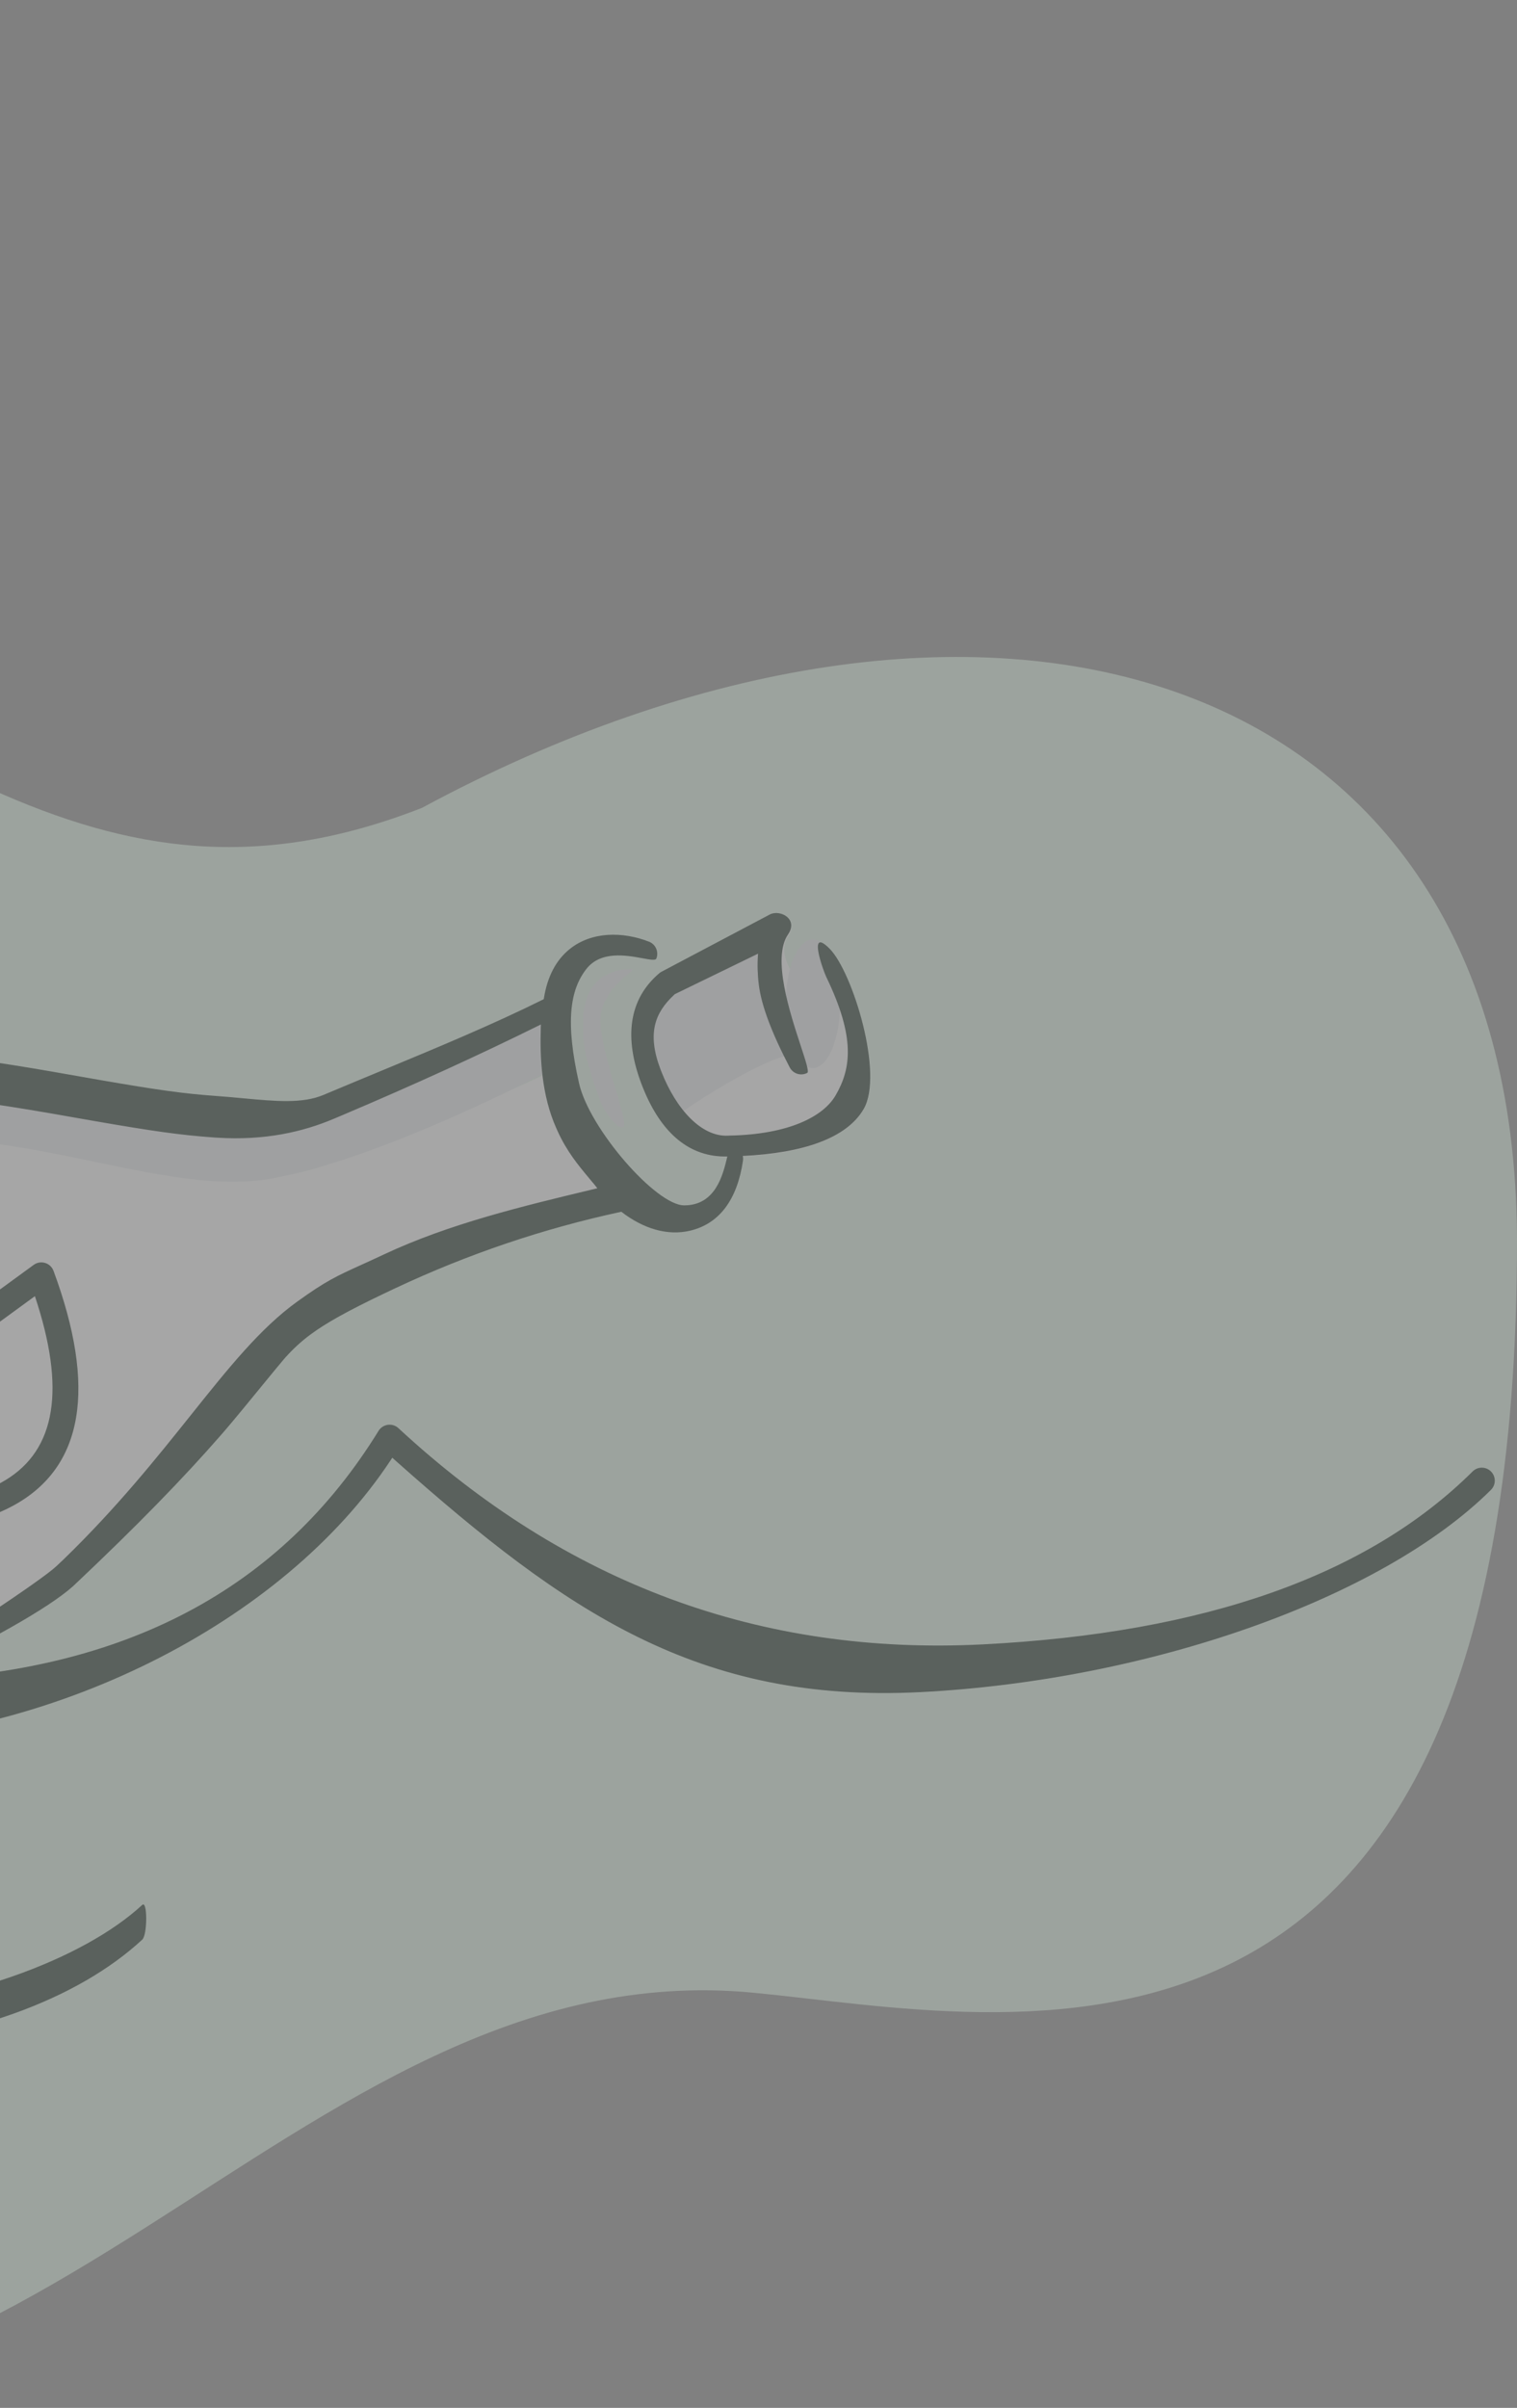 <svg width="307" height="487" viewBox="0 0 307 487" fill="none" xmlns="http://www.w3.org/2000/svg">
<rect x="0" y="0" width="307" height="487" fill="#808080" stroke="none"/>
<g opacity="0.3">
<path fill-rule="evenodd" clip-rule="evenodd" d="M-105.807 481.839C4.415 512.796 58.048 393.997 152.488 403.036C204.185 407.983 307.23 433.059 307 250.393C306.424 132.463 197.588 102.932 85.355 163.411C52.329 176.31 26.255 172.313 -2.054 159.496C-30.364 146.68 -66.773 89.464 -135.394 77.693C-341.898 42.271 -518.589 365.906 -105.807 481.839Z" fill="#DFF6E4"/>
<path fill-rule="evenodd" clip-rule="evenodd" d="M155.887 185.264C157.939 184.265 161.619 186.203 159.484 189.324C154.756 196.232 173.042 210.033 167.172 197.872C166.545 196.572 163.326 187.58 167.88 192.222C172.434 196.864 178.783 217.379 174.676 224.448C171.073 230.651 161.536 233.602 148.517 233.951L147.93 233.964L147.654 233.981C139.979 234.339 134.159 229.579 130.403 220.308L130.223 219.856C126.42 210.152 127.463 202.373 133.612 197.129C133.724 197.034 133.843 196.948 133.969 196.873L134.163 196.769L155.887 185.264Z" fill="white"/>
<path fill-rule="evenodd" clip-rule="evenodd" d="M156.967 188.354L134.801 198.956C129.488 203.404 128.585 210.02 132.091 218.803C133.321 221.884 136.398 229.225 136.398 226.342C136.398 225.441 156.967 212.213 160.913 213.507C164.562 214.704 158.007 203.916 156.169 198.956L156.967 188.083L157.576 187" fill="#E7EAEE"/>
<path fill-rule="evenodd" clip-rule="evenodd" d="M127.829 196C129.273 196 121.093 199.886 121.514 207.054C121.936 214.221 127.48 227.431 126.132 227.952C124.783 228.473 122.227 224.621 121.711 223.259C118.505 214.783 117.898 211.324 118.013 206.38C118.163 199.908 121.531 196 127.829 196Z" fill="#E7EAEE"/>
<ellipse cx="164.5" cy="203" rx="5.5" ry="13" fill="#E7EAEE"/>
<path fill-rule="evenodd" clip-rule="evenodd" d="M-232 338.305C-232 316.083 -229.53 306.421 -203.003 294.293C-148.634 272.328 -148.634 271.481 -44.476 231.232C-16.931 220.643 41.141 246.01 66.393 235.379C83.228 228.291 98.971 223.029 112.88 216C114.227 224.791 122.933 239.674 126 242.232C109.713 245.648 93.958 250.931 78.735 258.081C45.827 273.538 65.327 269.326 13.203 318.455C8.786 322.619 -7.446 332.112 -30.918 342C-30.918 342 -78.185 335.656 -97.143 327.774C-116.436 319.753 -145.671 294.293 -145.671 294.293C-145.671 294.293 -179.767 316.525 -199.369 326.519C-208.543 331.196 -232 338.305 -232 338.305Z" fill="white"/>
<path fill-rule="evenodd" clip-rule="evenodd" d="M-231.755 327C-231.755 321.754 -232.306 318.092 -231.755 314.043C-229.958 300.841 -222.917 294.087 -202.623 284.753C-148.275 262.663 -148.42 259.797 -44.301 219.319C-16.766 208.669 41.284 234.18 66.527 223.489C83.356 216.361 99.093 211.069 112.996 204C113.036 204.253 111.589 216.334 111.589 216.334C111.589 216.334 77.266 234.559 54.562 238.424C30.438 242.53 -2.696 223.489 -35.781 232.854C-86.165 247.116 -202.272 291.942 -216.007 303.175C-226.799 312.002 -231.755 327 -231.755 327Z" fill="#E7EAEE"/>
<path fill-rule="evenodd" clip-rule="evenodd" d="M-241.7 2.206L-241.448 2.657L-241.14 3.235C-240.954 3.591 -240.746 4.004 -240.519 4.471C-239.733 6.088 -238.939 7.918 -238.179 9.936C-236.04 15.616 -234.544 21.746 -234.034 28.133C-233.341 36.8 -234.592 44.979 -237.76 52.42L-238.032 53.045C-240.606 58.858 -244.356 64.184 -249.224 68.962L-249.707 69.429L-249.297 69.449C-242.286 69.744 -235.353 69.116 -229.259 67.173C-227.952 66.756 -226.527 66.971 -225.401 67.754C-224.277 68.536 -223.579 69.794 -223.509 71.161L-223.493 71.585L-223.483 72.146V72.362C-223.483 73.144 -223.506 74.022 -223.562 74.983C-223.715 77.638 -224.083 80.502 -224.724 83.492C-226.535 91.939 -230.155 99.85 -236.072 106.516C-236.857 107.401 -237.962 107.931 -239.137 107.994L-239.408 108C-240.662 107.977 -241.808 107.458 -242.621 106.573L-243.218 105.88L-243.51 105.548L-244.131 104.859L-244.811 104.124C-245.048 103.873 -245.294 103.614 -245.549 103.35C-247.721 101.097 -250.119 98.864 -252.666 96.809C-259.724 91.113 -266.533 87.897 -272.348 88.246C-281.859 88.817 -289.736 88.373 -297.044 86.322C-306.491 83.672 -313.91 78.471 -318.819 70.191L-319.094 69.719C-321.636 65.287 -325.389 60.181 -329.817 54.867C-331.186 53.224 -332.535 51.662 -333.822 50.218L-334.369 49.606C-335.246 48.631 -335.964 47.855 -336.265 47.538C-337.376 46.367 -337.762 44.687 -337.277 43.151L-337.205 42.943C-336.672 41.508 -335.432 40.444 -333.92 40.145L-325.814 38.543L-325.719 38.407C-322.819 34.284 -318.677 30.792 -313.176 29.385C-307.438 27.918 -301.4 29.194 -295.319 33.052L-294.895 33.325C-294.549 33.551 -294.203 33.768 -293.858 33.974C-287.335 31.674 -281.722 26.622 -277.008 19.575C-274.662 16.068 -272.697 12.298 -271.1 8.521C-270.539 7.192 -270.063 5.957 -269.671 4.844C-269.534 4.454 -269.417 4.108 -269.318 3.805L-269.188 3.395C-268.702 1.862 -267.366 0.75 -265.767 0.556C-264.207 0.365 -262.745 1.102 -261.843 2.382C-261.344 3.091 -260.869 3.811 -260.42 4.541C-257.513 9.266 -255.762 14.072 -254.88 18.756C-251.854 13.707 -250.076 8.49 -249.935 4.277C-249.87 2.308 -248.511 0.617 -246.601 0.135C-244.688 -0.349 -242.689 0.498 -241.7 2.206ZM-270.802 34.354C-277.448 37.829 -284.391 38.538 -291.421 35.267C-285.753 32.573 -277.134 27.33 -273.512 21.914C-271.005 18.167 -268.92 14.166 -267.226 10.159C-266.715 8.95 -266.27 7.811 -265.889 6.76L-265.704 6.242C-265.554 5.819 -265.426 5.439 -265.317 5.104C-265.29 4.865 -265.264 4.785 -265.241 4.864C-259.348 8.895 -257.47 15.848 -256.954 21.912C-260.815 27.297 -265.698 31.685 -270.802 34.354ZM-268.485 37.785C-264.433 35.666 -260.393 32.795 -256.844 29.238C-256.864 29.748 -256.885 30.225 -256.905 30.663L-256.905 30.664C-256.99 32.502 -257.042 33.641 -256.771 33.664C-255.666 33.759 -254.688 32.982 -254.514 31.905L-254.384 30.8L-254.347 30.43C-254.223 29.081 -254.159 27.703 -254.165 26.302C-253.209 25.155 -252.306 23.951 -251.468 22.69C-247.859 17.259 -245.863 10.06 -245.151 4.89L-245.099 4.486L-244.775 5.159C-244.133 6.517 -243.484 8.036 -242.859 9.698C-241.478 13.364 -240.709 18.237 -239.986 22.819L-239.986 22.819L-239.986 22.819C-239.67 24.82 -239.363 26.766 -239.018 28.531C-235.198 48.052 -248.57 64.164 -254.027 70.74C-255.69 72.744 -256.619 73.862 -256.102 73.922C-246.939 74.979 -237.548 74.744 -229.202 72.377L-228.481 72.165V72.547C-228.483 73.06 -228.5 73.675 -228.536 74.38L-228.553 74.694C-228.693 77.104 -229.028 79.716 -229.613 82.444C-231.161 89.664 -234.15 98.417 -238.924 104.164L-239.366 104.685L-240.085 103.874C-240.216 103.729 -240.355 103.577 -240.5 103.419L-241.196 102.67L-241.95 101.879C-244.258 99.485 -249.898 94.514 -251.763 92.935L-253.27 91.666C-260.322 85.767 -265.943 81.764 -272.647 83.255L-273.505 83.439C-298.811 88.666 -311.788 73.566 -323.846 57.751L-327.892 52.42C-328.359 51.808 -329.147 50.809 -330.255 49.422L-333.936 44.849L-323.827 43.248C-323.219 43.128 -322.68 42.787 -322.311 42.294L-322.205 42.142C-319.904 38.539 -317.314 34.656 -311.983 33.325C-306.651 31.995 -302.766 33.607 -297.645 36.956L-297.216 37.233C-287.472 43.408 -277.576 42.538 -268.485 37.785ZM155.849 184.926C157.916 183.921 161.624 185.87 159.473 189.006C156.216 193.754 159.834 204.779 162.038 211.495C163.058 214.602 163.774 216.786 163.367 216.999C162.08 217.671 160.492 217.173 159.819 215.886C156.177 208.918 154.086 203.384 153.565 199.178C153.305 197.085 153.248 195.06 153.394 193.107L153.413 192.881L136.577 201.065L136.364 201.261C132.564 204.827 130.891 208.965 133.673 216.298L133.837 216.723C136.856 224.411 141.967 229.925 147.285 229.695L147.701 229.674C159.518 229.437 166.58 225.881 169.101 221.551C172.271 216.107 173.131 209.823 167.218 197.599C166.586 196.292 163.343 187.253 167.931 191.919C172.519 196.586 178.915 217.207 174.778 224.312C171.324 230.244 162.462 233.217 150.317 233.795C150.388 234.104 150.403 234.431 150.354 234.764C149.204 242.572 145.641 247.483 139.681 248.904C135.124 249.99 130.227 248.551 125.741 245.083C109.98 248.467 94.724 253.626 79.971 260.559L77.785 261.594C70.258 265.189 65.942 267.599 62.79 269.942C60.941 271.316 59.414 272.724 57.773 274.535L57.508 274.836C56.711 275.76 54.974 277.882 52.998 280.295L52.997 280.296L52.992 280.303C50.362 283.515 47.312 287.241 45.491 289.349L44.611 290.362C37.207 298.846 27.874 308.472 15.047 320.568L14.688 320.897C9.879 325.195 -2.901 332.46 -18.837 339.787C25.144 338.224 56.858 321.438 76.607 289.398C77.476 287.988 79.417 287.724 80.632 288.849C114.592 320.302 153.942 334.857 198.832 332.584C243.841 330.305 276.871 318.606 298.022 297.604C299.052 296.581 300.717 296.587 301.74 297.617C302.763 298.647 302.757 300.312 301.727 301.335C279.538 323.368 232.431 339.9 186.234 342.24C141.306 344.514 114.5 326.003 80.224 295.577L79.386 294.828L79.086 295.289C57.378 328.188 10.215 352.182 -36.852 352.522L-38.326 352.527C-86.468 352.527 -114.232 329.217 -146.711 297.357L-146.964 297.107L-147.08 297.206C-148.033 298.008 -148.979 298.803 -149.917 299.593C-180.35 325.204 -203.058 344.314 -237.217 349.196L-238.307 349.348C-276.822 357.141 -335.234 336.384 -344.21 326.21C-352.435 316.888 -342.841 322.682 -340.208 324.273C-339.967 324.418 -339.785 324.529 -339.679 324.589C-314.187 339.184 -284.796 344.742 -249.534 339.932C-244.667 339.268 -239.831 338.389 -235.026 337.295L-235.082 336.777C-236.622 322.154 -236.631 315.762 -234.412 308.426C-231.394 298.448 -224.068 290.866 -210.889 284.837L-207.26 283.233C-190.981 276.058 -178.052 270.672 -164.641 265.439L-163.659 265.056C-162.155 264.471 -160.632 263.882 -159.076 263.285L-157.552 262.704C-157.001 262.509 -149.818 259.662 -138.899 255.333L-138.895 255.331L-138.883 255.326L-138.879 255.325L-138.879 255.325C-113.686 245.337 -68.631 227.475 -39.236 216.111C-32.876 213.665 -25.175 212.851 -15.729 213.339L-14.915 213.384C-7.839 213.801 -0.879 214.761 10.531 216.735L20.555 218.491C31.749 220.429 37.174 221.192 43.506 221.644C45.496 221.785 47.387 221.961 49.184 222.128L49.186 222.128L49.187 222.129L49.187 222.129C55.846 222.748 61.206 223.246 65.476 221.447C69.274 219.847 72.998 218.303 76.646 216.789L76.648 216.789L76.65 216.788C88.581 211.839 99.711 207.222 110.039 202.088C110.748 197.494 112.557 194.103 115.394 191.869C119.769 188.424 125.962 188.366 131.334 190.455C132.687 190.981 133.357 192.505 132.831 193.858C132.661 194.296 131.567 194.094 130.019 193.809C126.782 193.212 121.561 192.249 118.647 196C115.406 200.173 114.329 206.566 117.2 219.155C119.28 228.277 132.766 243.789 138.462 243.789C144.812 243.789 146.298 237.624 147.14 234.127L147.193 233.908C139.64 234.104 133.901 229.324 130.176 220.151L129.994 219.697C126.163 209.943 127.214 202.124 133.409 196.852C133.522 196.756 133.642 196.67 133.769 196.595L133.963 196.49L155.849 184.926ZM120.89 240.33C120.624 240.008 120.361 239.678 120.101 239.34C120.076 239.313 120.051 239.287 120.027 239.26C120.008 239.239 119.99 239.219 119.971 239.199C119.92 239.141 119.871 239.084 119.826 239.029C119.749 238.936 119.672 238.843 119.594 238.749L119.444 238.568C119.327 238.427 119.209 238.285 119.09 238.142L119.09 238.142L119.089 238.142L119.089 238.141L119.089 238.141L119.089 238.141C117.051 235.694 114.691 232.858 112.843 228.769L112.575 228.173C109.609 221.53 109.255 214.068 109.437 207.915L109.465 207.2L109.308 207.28C97.055 213.344 83.727 219.427 69.323 225.53L67.517 226.293C61.35 228.891 53.647 230.726 43.888 230.095L43.133 230.044C36.465 229.568 30.856 228.771 19.095 226.729L10.315 225.19C-14.436 220.905 -26.823 220.236 -37.029 224.052C-37.029 224.052 -189.236 281.308 -208.729 289.632C-220.585 295.055 -224.607 300.158 -229.51 308.426C-232.046 312.703 -231.79 324.501 -231.612 332.696L-231.612 332.698C-231.582 334.072 -231.554 335.344 -231.542 336.463C-202.763 329.265 -175.098 314.302 -148.531 291.541C-147.484 290.644 -145.921 290.708 -144.951 291.689C-142.802 293.862 -140.617 295.961 -138.395 297.987L-28.789 252.195C-28.489 252.069 -28.178 252.004 -27.871 251.992C-27.046 251.603 -26.155 251.281 -25.2 251.027C-15.643 248.486 -8.01 252.62 -2.737 262.795L6.817 255.826C8.226 254.799 10.227 255.402 10.832 257.038C19.55 280.6 17.01 296.745 2.654 304.535C-11.823 312.39 -24.413 305.913 -34.229 286.278C-34.727 285.281 -34.532 284.13 -33.843 283.354C-36.183 273.849 -36.617 266.275 -35.025 260.79L-131.054 304.309C-116.695 315.966 -100.927 324.759 -83.74 330.689C-83.347 330.313 -82.922 329.989 -82.503 329.76C-68.027 321.83 -32.361 312.568 -23.549 310.279L-23.549 310.279L-23.549 310.279L-23.508 310.269C-23.188 310.186 -22.905 310.112 -22.66 310.048L-22.411 309.983L-22.268 309.946C-22.122 309.908 -21.998 309.875 -21.896 309.847C-17.762 308.74 -21.997 312.602 -23.245 313.178L-23.404 313.246L-75.463 333.293C-59.976 337.703 -43.393 339.908 -25.707 339.908C-24.701 339.908 -23.702 339.9 -22.708 339.885L-21.544 339.128C-10.411 331.892 8.208 319.791 11.44 316.742L12.948 315.316C23.666 304.916 31.643 294.938 38.606 286.229C46.246 276.673 52.665 268.644 60.145 263.258C65.961 259.071 68.069 258.114 73.022 255.865C74.347 255.264 75.876 254.57 77.734 253.696C90.873 247.522 105.795 243.947 119.801 240.591L119.801 240.591L120.89 240.33ZM-23.849 256.109C-16.276 254.095 -10.604 257.652 -6.281 267.583L-6.144 268.26C-4.545 276.506 -5.233 281.121 -7.422 282.349C-9.49 283.508 -11.526 282.379 -14.159 277.64C-14.78 276.477 -16.187 275.94 -17.442 276.435L-17.462 276.443L-29.004 280.997L-29.293 279.73C-32.453 265.403 -30.394 257.849 -23.849 256.109ZM-151.092 375.534C-149.871 374.748 -141.443 370.636 -148.949 378.365C-156.454 386.094 -214.908 418.884 -246.462 420.7C-276.874 422.45 -303.876 409.749 -327.369 393.126L-328.147 392.57L-328.303 392.771C-329.343 394.089 -330.411 395.286 -331.509 396.36L-331.982 396.813C-333.972 398.681 -337.416 400.795 -342.392 403.253C-343.693 403.896 -348.293 404.487 -345.913 402.06C-343.533 399.633 -338.323 396.138 -335.289 394.134C-333.306 392.824 -332.68 391.293 -332.058 389.773C-331.729 388.967 -331.401 388.165 -330.873 387.401C-330.025 386.174 -328.327 385.898 -327.134 386.792C-303.974 404.15 -276.919 413.403 -246.462 411.65C-215.878 409.89 -184.293 396.896 -151.092 375.534ZM28.788 392.296C29.855 391.312 29.855 384.287 28.788 385.272C16.975 396.172 -7.756 405.759 -38.273 407.515C-68.829 409.274 -92.853 404.47 -110.391 393.192C-111.612 392.407 -117.658 390.33 -114.024 393.982C-110.391 397.634 -69.552 416.685 -37.971 414.868L-37.026 414.812C-5.908 412.913 16.03 404.069 28.788 392.296ZM7.218 262.628L7.06 262.156L-0.856 267.931L-0.71 268.748C0.881 278.058 -0.205 284.143 -4.619 286.801L-4.851 286.935C-9.452 289.516 -13.784 287.693 -17.405 282.391L-17.564 282.155L-28.208 286.454L-27.962 286.901C-19.826 301.582 -10.809 305.666 -0.197 300.096L0.146 299.913C10.804 294.13 13.429 282.327 7.586 263.773L7.218 262.628ZM-303.305 48.376C-303.305 50.405 -304.956 52.056 -306.985 52.056C-309.015 52.056 -310.666 50.405 -310.666 48.376C-310.666 46.346 -309.015 44.695 -306.985 44.695C-304.956 44.695 -303.305 46.346 -303.305 48.376Z" fill="#00160A"/>
</g>
</svg>
